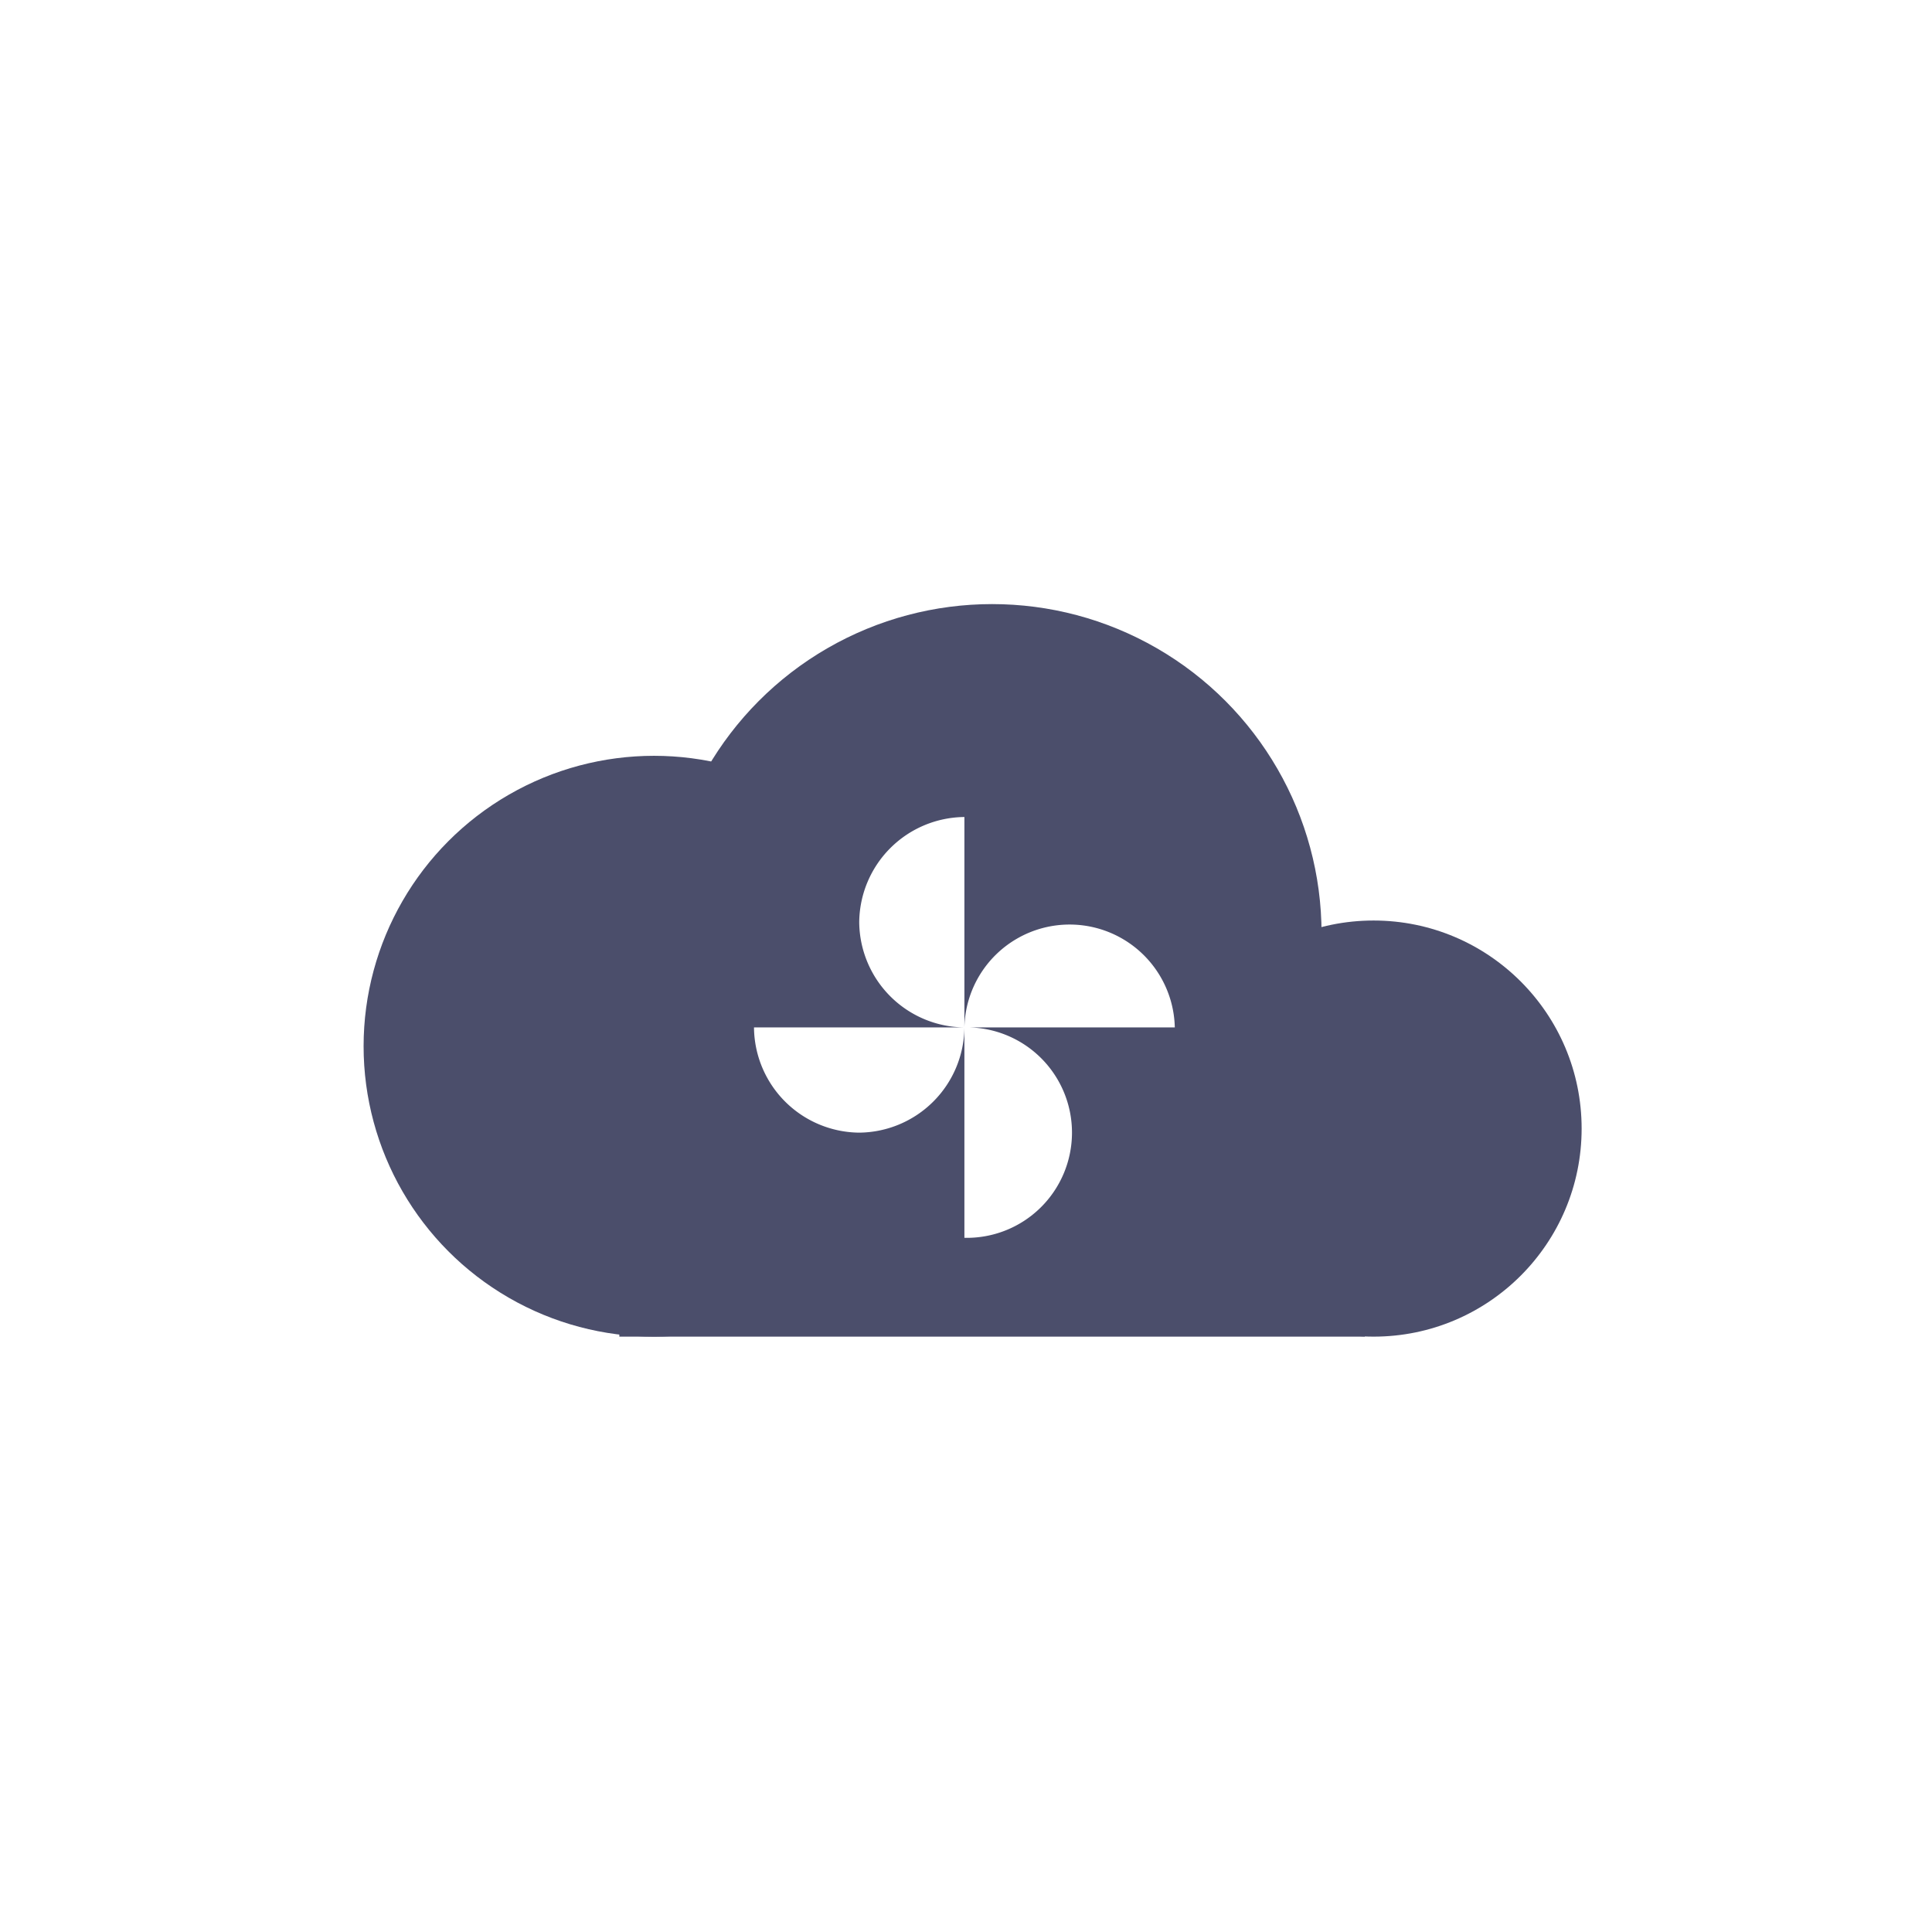 <svg xmlns="http://www.w3.org/2000/svg" viewBox="0 0 146 146"><defs><style>.a{fill:#fff;}.b{fill:#4b4e6b;}</style></defs><g transform="translate(-1186 -71)"><rect class="a" width="146" height="146" transform="translate(1186 71)"/><g transform="translate(1213.477 116.651)"><ellipse class="b" cx="21.947" cy="21.947" rx="21.947" ry="21.947" transform="translate(0 11.465)"/><ellipse class="b" cx="24.895" cy="24.895" rx="24.895" ry="24.895" transform="translate(22.602 0)"/><ellipse class="b" cx="15.723" cy="15.723" rx="15.723" ry="15.723" transform="translate(60.6 23.912)"/><rect class="b" width="56.341" height="23.912" transform="translate(19.326 31.446)"/></g><path class="a" d="M16.9,16.9a7.952,7.952,0,0,1,15.9,0Zm0,0a8.023,8.023,0,0,1-7.952,7.952A8.023,8.023,0,0,1,1,16.9Zm0,0A8.023,8.023,0,0,1,8.952,8.952,8.023,8.023,0,0,1,16.9,1Zm0,0a7.952,7.952,0,1,1,0,15.9Z" transform="translate(1241.979 131.741)"/></g></svg>